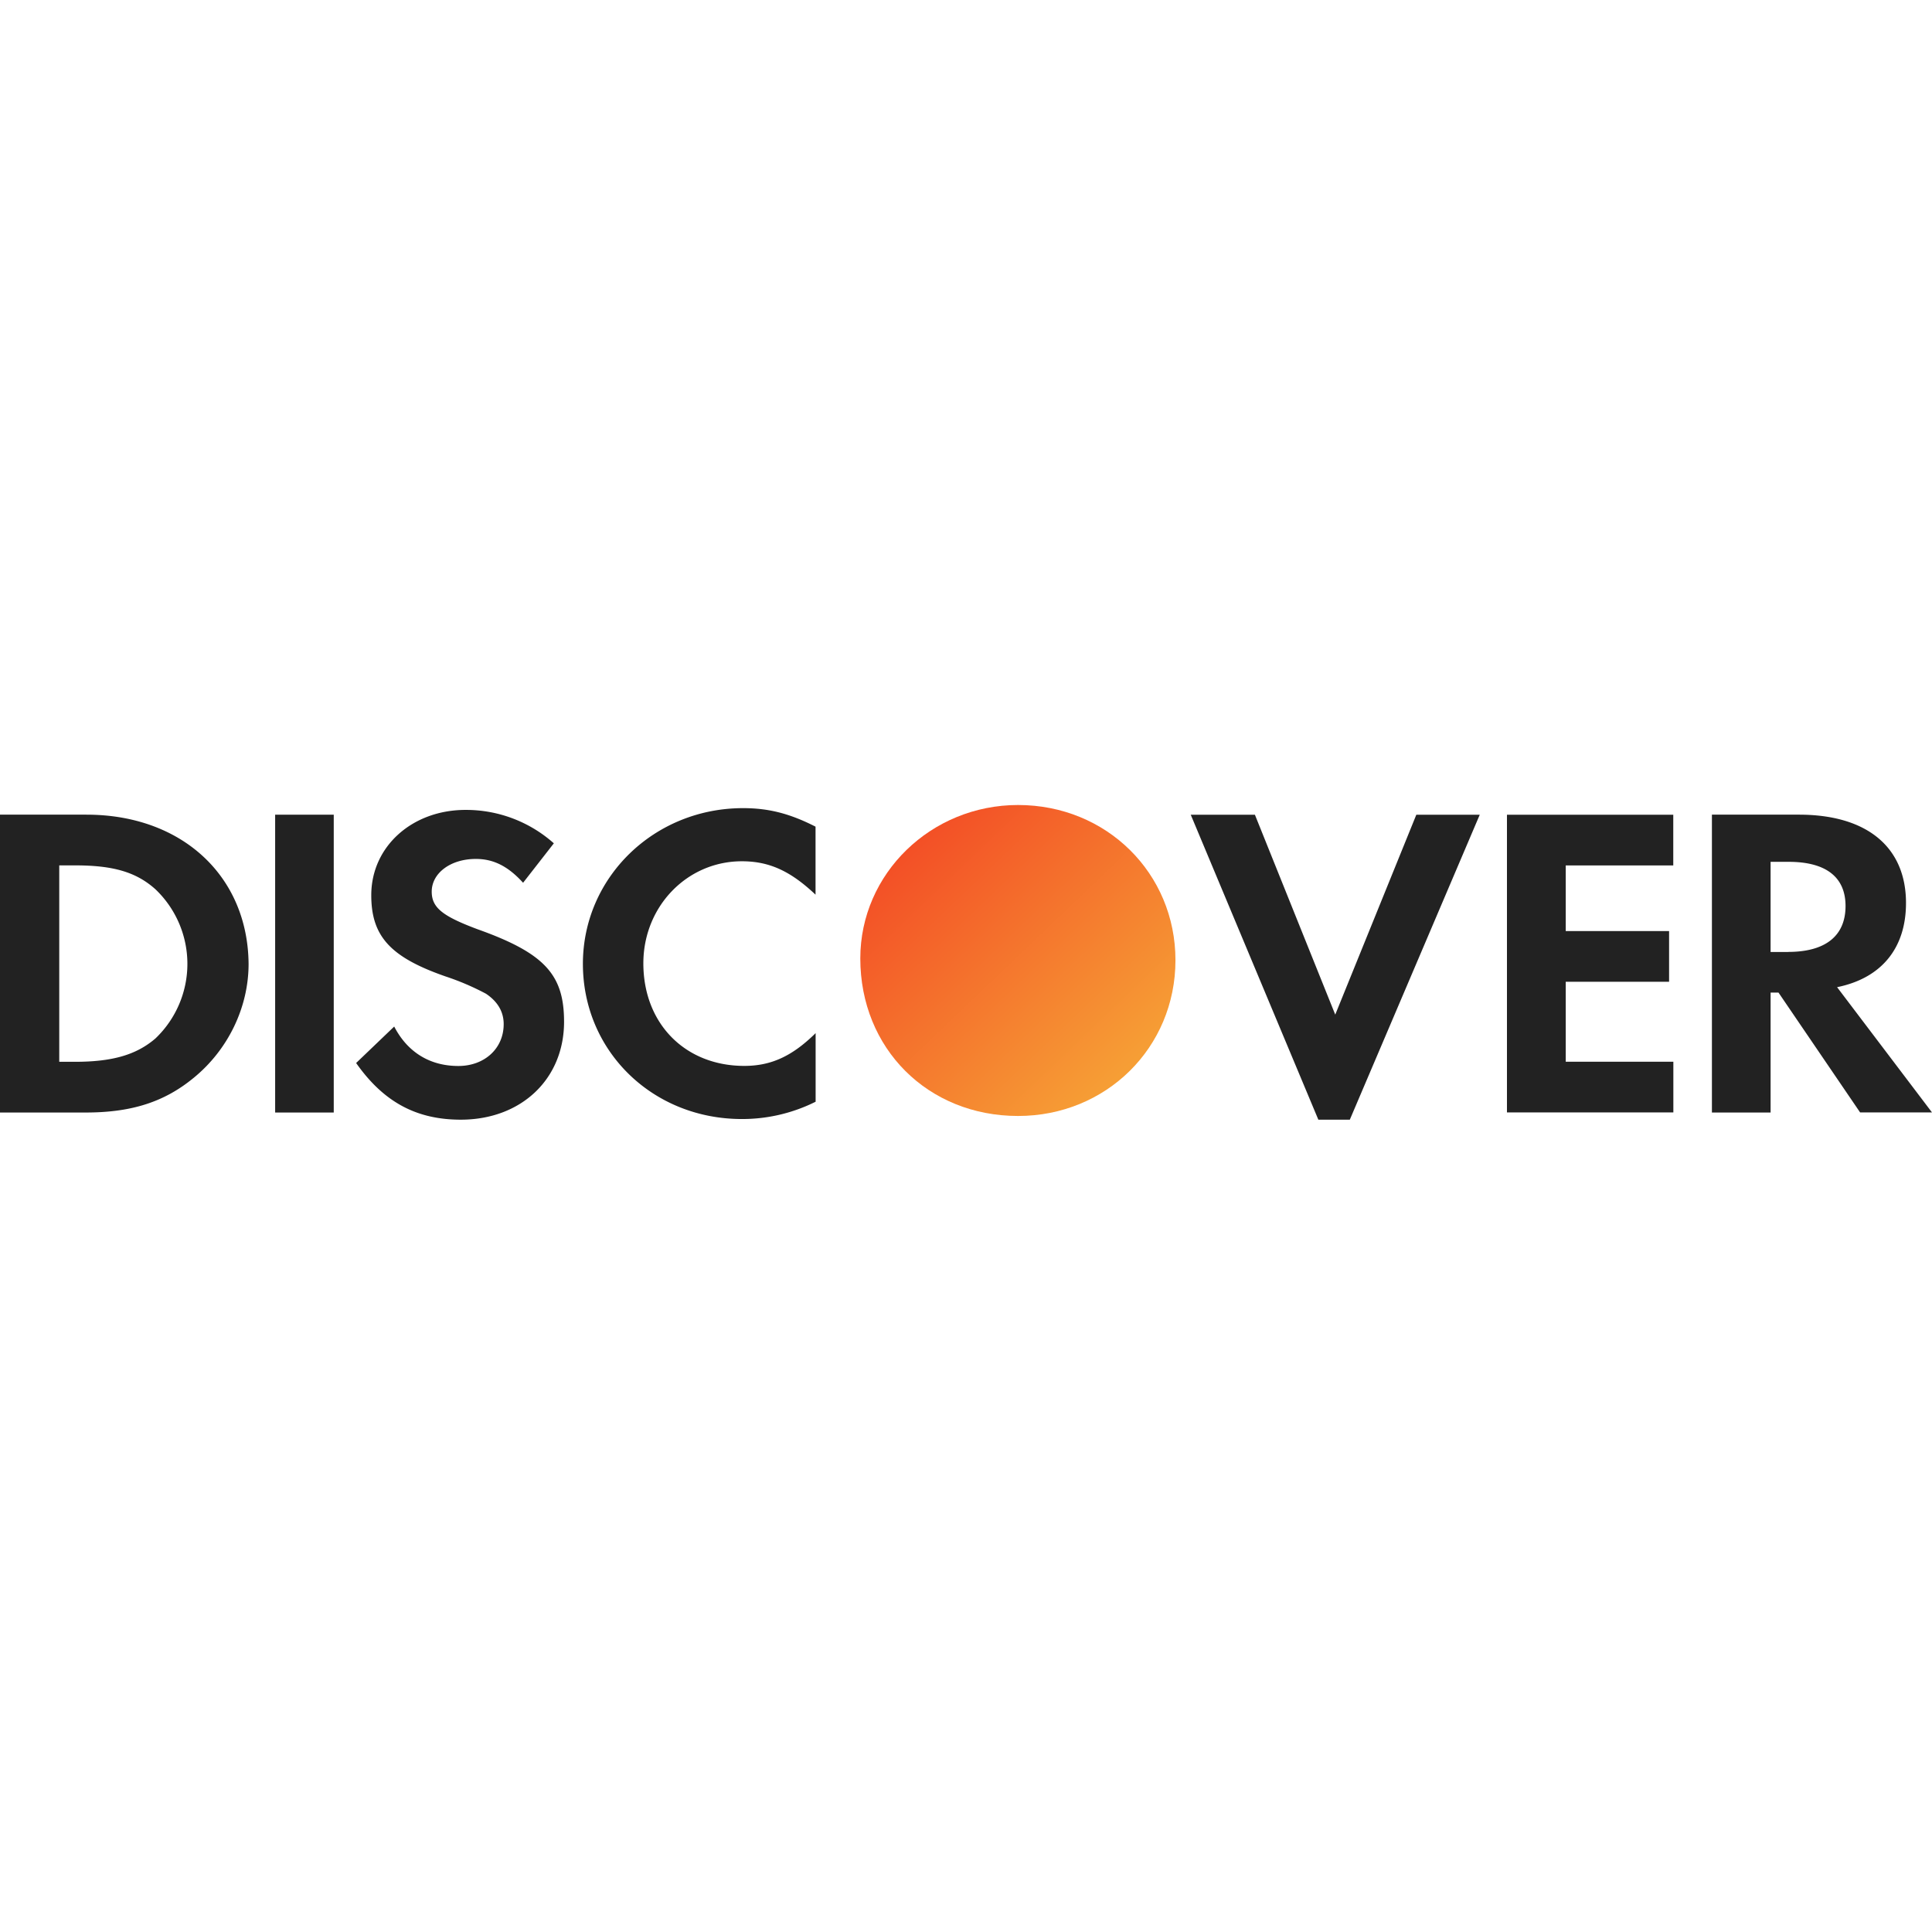 <svg viewBox="0 0 24 24" xmlns="http://www.w3.org/2000/svg">
  <path
    fill-rule="evenodd"
    clip-rule="evenodd"
    d="M12.647 10c-1.082 0-1.96.853-1.96 1.906 0 1.12.84 1.957 1.96 1.957 1.093 0 1.955-.848 1.955-1.935 0-1.08-.856-1.928-1.955-1.928z"
    fill="url(#paint0_linear)"
  ></path>
  <path
    d="M1.074 10.12c1.187 0 2.005.764 2.014 1.854 0 .541-.256 1.068-.683 1.416-.361.297-.767.43-1.338.43H0v-3.7h1.074zm.857 2.78a1.28 1.28 0 000-1.853c-.24-.215-.526-.297-.999-.297H.736v2.44h.196c.473 0 .766-.09.999-.29zm1.487-2.78h.728v3.7h-.728v-3.7zm2.516 1.424c.833.297 1.073.564 1.073 1.149 0 .712-.533 1.216-1.283 1.216-.556 0-.962-.223-1.3-.704l.473-.453c.165.319.443.49.797.49.323 0 .563-.215.563-.52 0-.155-.076-.281-.219-.377a3.212 3.212 0 00-.502-.215c-.684-.238-.924-.497-.924-1.009 0-.608.511-1.06 1.171-1.06a1.64 1.64 0 011.097.415l-.382.49c-.189-.208-.37-.296-.587-.296-.315 0-.548.177-.548.406 0 .2.135.305.571.468zm1.307.43c0-1.076.886-1.935 1.99-1.935.315 0 .578.066.9.23v.845c-.307-.29-.57-.415-.915-.415-.683 0-1.224.563-1.224 1.268 0 .748.518 1.274 1.254 1.274.33 0 .593-.118.886-.407v.852a2.04 2.04 0 01-.916.215c-1.111 0-1.975-.845-1.975-1.928zm9.346.63l1.007-2.483h.788l-1.614 3.788h-.391l-1.585-3.788h.797l.998 2.483zm2.133 1.215v-3.698h2.066v.63H19.45v.815h1.284v.63h-1.284v.993h1.337v.63H18.72zm4.957-2.601c0 .563-.308.934-.856 1.045L24 13.819h-.893l-1.014-1.489h-.098v1.49h-.729v-3.7h1.081c.842 0 1.33.4 1.33 1.098zm-1.464.607c.465 0 .713-.2.713-.57 0-.363-.248-.549-.706-.549h-.225v1.12h.218z"
    fill="#222"
  ></path>
  <defs>
    <linearGradient
      id="paint0_linear"
      x1="11.447"
      y1="10.35"
      x2="14.118"
      y2="13.146"
      gradientUnits="userSpaceOnUse"
    >
      <stop stop-color="#F34F26"></stop>
      <stop offset="1" stop-color="#F69E35"></stop>
    </linearGradient>
  </defs>
</svg>
